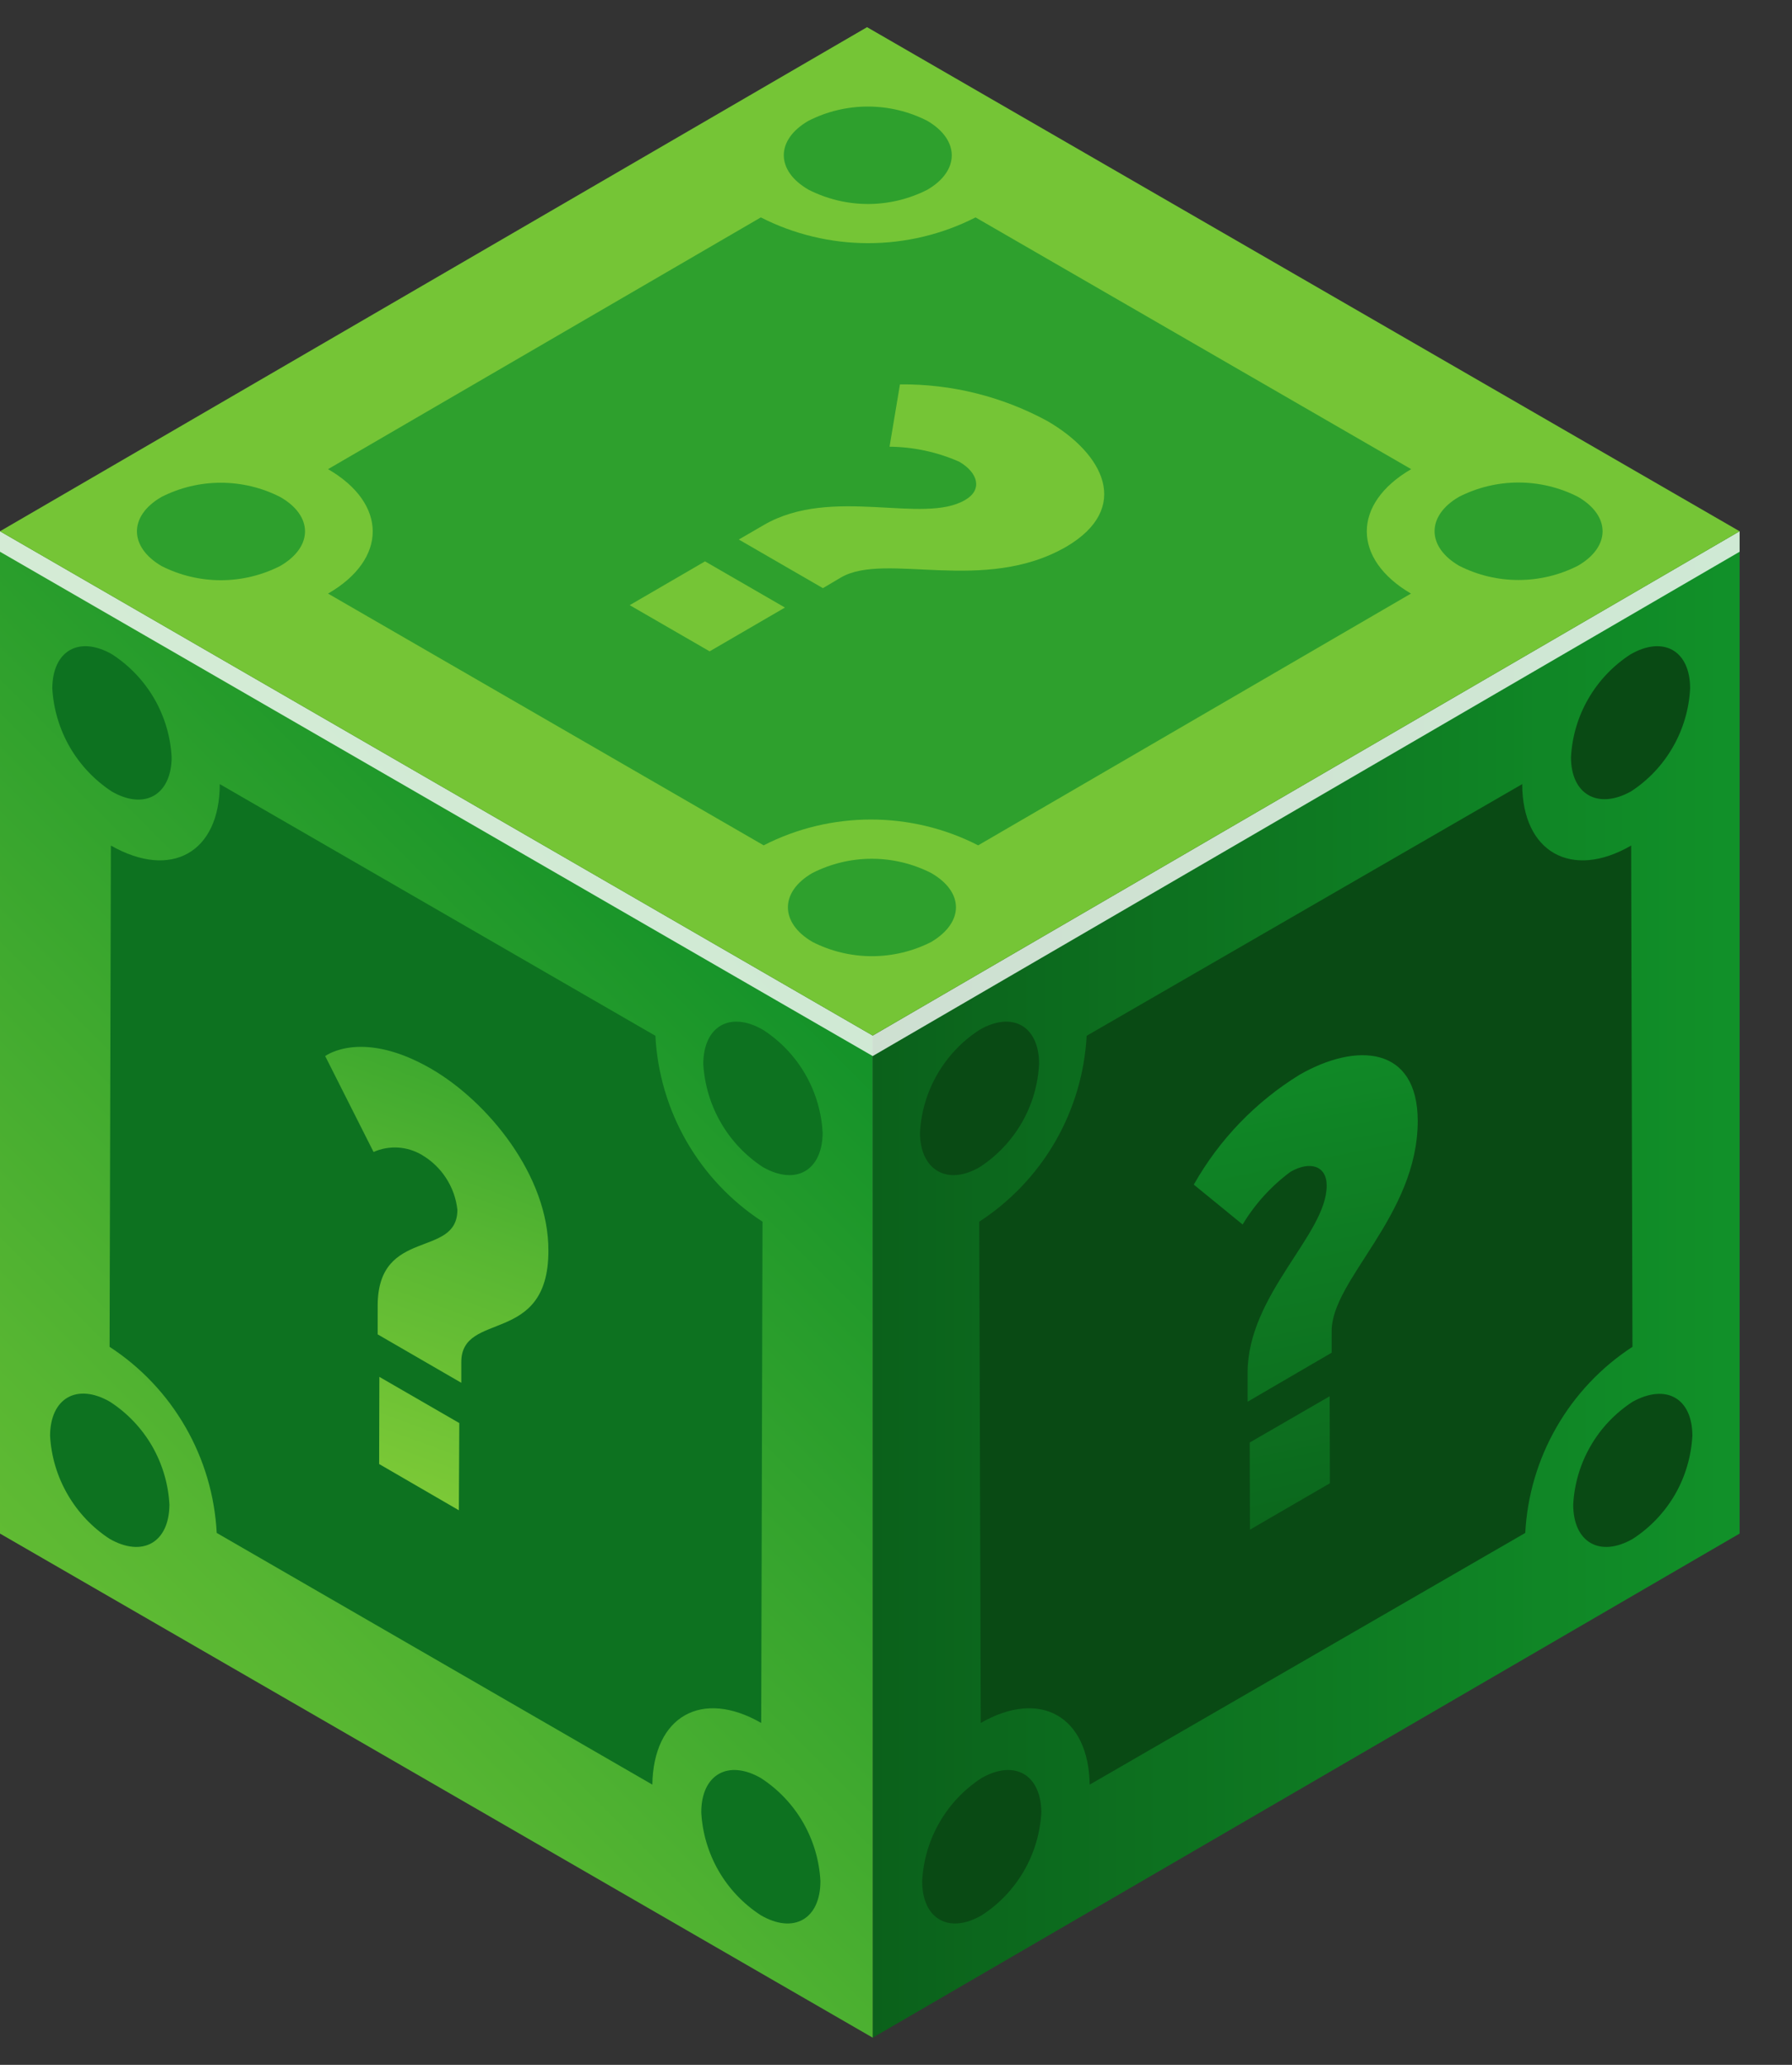 <svg width="33" height="38" viewBox="0 0 33 38" fill="none" xmlns="http://www.w3.org/2000/svg">
<rect x="0" y="0" width="33" height="38" fill="#333333" stroke="none"/>
<path d="M16.072 19.058L32.035 9.777V28.223L16.072 37.5V19.058Z" fill="url(#paint0_linear_5028_164387)"/>
<path d="M16.071 19.058V37.5L0 28.223V9.777L16.071 19.058Z" fill="url(#paint1_linear_5028_164387)"/>
<path d="M30.033 14.566C30.352 14.359 30.617 14.079 30.806 13.749C30.996 13.419 31.105 13.049 31.124 12.669C31.124 11.971 30.63 11.694 30.025 12.043C29.706 12.25 29.44 12.529 29.25 12.858C29.059 13.187 28.95 13.557 28.93 13.936C28.93 14.618 29.423 14.903 30.033 14.566Z" fill="#094A14"/>
<path d="M18.044 21.477C18.363 21.269 18.628 20.989 18.818 20.659C19.008 20.329 19.116 19.959 19.135 19.579C19.135 18.882 18.642 18.601 18.036 18.954C17.717 19.16 17.452 19.44 17.261 19.769C17.071 20.098 16.961 20.467 16.941 20.847C16.945 21.541 17.451 21.826 18.044 21.477Z" fill="#094A14"/>
<path d="M18.073 32.723C17.755 32.93 17.489 33.211 17.3 33.54C17.11 33.87 17.001 34.24 16.982 34.62C16.982 35.318 17.476 35.599 18.081 35.246C18.401 35.039 18.666 34.76 18.856 34.431C19.047 34.102 19.156 33.732 19.176 33.353C19.172 32.659 18.683 32.374 18.073 32.723Z" fill="#094A14"/>
<path d="M30.062 24.786L30.038 15.561C28.943 16.195 28.032 15.685 28.032 14.43L20.011 19.062C19.974 19.748 19.775 20.415 19.432 21.01C19.088 21.604 18.609 22.109 18.033 22.483L18.061 31.708C19.156 31.079 20.047 31.584 20.067 32.843L28.088 28.211C28.124 27.525 28.322 26.857 28.665 26.262C29.008 25.667 29.486 25.161 30.062 24.786Z" fill="#094A14"/>
<path d="M30.066 25.796C29.747 26.003 29.481 26.282 29.291 26.611C29.1 26.941 28.991 27.31 28.971 27.689C28.971 28.387 29.464 28.668 30.07 28.319C30.389 28.112 30.655 27.832 30.846 27.503C31.036 27.173 31.145 26.802 31.165 26.422C31.165 25.736 30.687 25.456 30.066 25.796Z" fill="#094A14"/>
<path d="M23.93 19.78C24.977 19.178 26.104 19.247 26.108 20.626C26.108 22.383 24.503 23.558 24.523 24.513V24.894L22.975 25.796V25.263C22.975 23.819 24.435 22.716 24.431 21.817C24.431 21.452 24.122 21.36 23.765 21.565C23.41 21.827 23.111 22.157 22.883 22.535L21.984 21.801C22.451 20.974 23.121 20.278 23.93 19.78Z" fill="url(#paint2_linear_5028_164387)"/>
<path d="M23.018 28.151L23.014 26.547L24.486 25.696L24.49 27.297L23.018 28.151Z" fill="url(#paint3_linear_5028_164387)"/>
<path d="M14.046 21.477C14.656 21.826 15.145 21.541 15.149 20.847C15.129 20.467 15.019 20.098 14.829 19.769C14.639 19.44 14.373 19.16 14.054 18.954C13.448 18.601 12.955 18.882 12.951 19.579C12.973 19.959 13.083 20.329 13.273 20.658C13.463 20.988 13.728 21.268 14.046 21.477Z" fill="#0D7220"/>
<path d="M14.013 32.723C13.407 32.374 12.914 32.659 12.914 33.353C12.934 33.732 13.044 34.102 13.234 34.431C13.424 34.76 13.69 35.039 14.009 35.246C14.615 35.599 15.108 35.318 15.108 34.62C15.089 34.24 14.979 33.87 14.789 33.54C14.598 33.21 14.333 32.93 14.013 32.723Z" fill="#0D7220"/>
<path d="M2.025 25.797C1.419 25.448 0.926 25.728 0.922 26.422C0.943 26.802 1.053 27.172 1.244 27.501C1.434 27.831 1.699 28.111 2.017 28.319C2.626 28.668 3.116 28.387 3.12 27.69C3.1 27.31 2.99 26.941 2.8 26.611C2.609 26.282 2.344 26.003 2.025 25.797Z" fill="#0D7220"/>
<path d="M14.018 31.708L14.042 22.483C13.467 22.109 12.988 21.604 12.645 21.009C12.302 20.415 12.105 19.748 12.069 19.062L4.047 14.43C4.047 15.685 3.157 16.195 2.042 15.561L2.018 24.786C2.593 25.16 3.072 25.666 3.415 26.262C3.758 26.857 3.955 27.525 3.991 28.211L12.013 32.843C12.033 31.584 12.923 31.079 14.018 31.708Z" fill="#0D7220"/>
<path d="M2.058 14.566C2.663 14.915 3.157 14.63 3.161 13.936C3.141 13.557 3.031 13.187 2.841 12.858C2.65 12.529 2.385 12.25 2.066 12.043C1.46 11.694 0.967 11.971 0.963 12.669C0.985 13.049 1.095 13.418 1.285 13.748C1.475 14.077 1.74 14.357 2.058 14.566Z" fill="#0D7220"/>
<path d="M6.982 26.943L8.45 27.794L8.458 26.189L6.986 25.339L6.982 26.943Z" fill="url(#paint4_linear_5028_164387)"/>
<path d="M7.938 19.668C6.686 18.946 6.024 19.411 5.988 19.435L6.879 21.2C7.02 21.138 7.174 21.11 7.328 21.119C7.482 21.128 7.632 21.174 7.765 21.252C7.946 21.358 8.1 21.504 8.214 21.68C8.328 21.855 8.4 22.055 8.423 22.263C8.423 23.165 6.959 22.58 6.955 24.024V24.557L8.495 25.448V25.067C8.495 24.112 10.099 24.774 10.099 23.021C10.107 21.637 8.98 20.27 7.938 19.668Z" fill="url(#paint5_linear_5028_164387)"/>
<g style="mix-blend-mode:overlay" opacity="0.8">
<path d="M0 9.777V10.154L16.071 19.435L32.035 10.154V9.777L16.071 19.058L0 9.777Z" fill="white"/>
</g>
<path d="M0 9.777L15.967 0.5L32.035 9.777L16.071 19.058L0 9.777Z" fill="#75C536"/>
<path d="M17.147 16.066C16.808 15.894 16.434 15.804 16.054 15.804C15.674 15.804 15.3 15.894 14.961 16.066C14.355 16.415 14.363 16.985 14.961 17.334C15.3 17.507 15.675 17.597 16.056 17.597C16.437 17.597 16.812 17.507 17.151 17.334C17.756 16.973 17.756 16.415 17.147 16.066Z" fill="#2EA02D"/>
<path d="M25.987 8.634L17.965 4.001C17.353 4.313 16.675 4.475 15.988 4.475C15.301 4.475 14.623 4.313 14.011 4.001L6.041 8.634C7.136 9.268 7.14 10.29 6.041 10.924L14.063 15.557C14.674 15.244 15.351 15.082 16.038 15.082C16.725 15.082 17.402 15.244 18.013 15.557L25.983 10.924C24.9 10.29 24.896 9.268 25.987 8.634Z" fill="#2EA02D"/>
<path d="M29.058 9.143C28.719 8.97 28.343 8.88 27.963 8.88C27.582 8.88 27.207 8.97 26.868 9.143C26.266 9.492 26.27 10.062 26.868 10.411C27.207 10.584 27.582 10.674 27.963 10.674C28.343 10.674 28.719 10.584 29.058 10.411C29.663 10.062 29.663 9.492 29.058 9.143Z" fill="#2EA02D"/>
<path d="M14.891 3.492C15.23 3.664 15.604 3.754 15.984 3.754C16.364 3.754 16.739 3.664 17.077 3.492C17.679 3.143 17.675 2.573 17.077 2.224C16.738 2.051 16.363 1.961 15.982 1.961C15.602 1.961 15.226 2.051 14.887 2.224C14.282 2.573 14.282 3.143 14.891 3.492Z" fill="#2EA02D"/>
<path d="M5.161 9.147C4.822 8.974 4.447 8.884 4.066 8.884C3.685 8.884 3.31 8.974 2.971 9.147C2.37 9.496 2.374 10.062 2.971 10.415C3.31 10.588 3.685 10.678 4.066 10.678C4.447 10.678 4.822 10.588 5.161 10.415C5.771 10.062 5.767 9.492 5.161 9.147Z" fill="#2EA02D"/>
<path d="M19.285 7.747C20.332 8.353 20.837 9.352 19.642 10.058C18.122 10.94 16.309 10.15 15.487 10.627L15.154 10.824L13.605 9.929L14.067 9.661C15.318 8.935 17.003 9.661 17.777 9.199C18.094 9.015 18.017 8.702 17.664 8.497C17.26 8.319 16.823 8.225 16.381 8.221L16.573 7.074C17.52 7.064 18.453 7.296 19.285 7.747Z" fill="#75C536"/>
<path d="M11.596 11.137L12.983 10.331L14.455 11.181L13.068 11.987L11.596 11.137Z" fill="#75C536"/>
<defs>
<linearGradient id="paint0_linear_5028_164387" x1="16.072" y1="23.638" x2="32.035" y2="23.638" gradientUnits="userSpaceOnUse">
<stop stop-color="#0B611B"/>
<stop offset="1" stop-color="#119129"/>
</linearGradient>
<linearGradient id="paint1_linear_5028_164387" x1="-7.344" y1="39.016" x2="14.583" y2="17.093" gradientUnits="userSpaceOnUse">
<stop stop-color="#8BD139"/>
<stop offset="0.17" stop-color="#7DCA37"/>
<stop offset="0.49" stop-color="#57B632"/>
<stop offset="0.93" stop-color="#1B962A"/>
<stop offset="1" stop-color="#119129"/>
</linearGradient>
<linearGradient id="paint2_linear_5028_164387" x1="25.727" y1="29.354" x2="23.32" y2="17.574" gradientUnits="userSpaceOnUse">
<stop stop-color="#0B611B"/>
<stop offset="1" stop-color="#119129"/>
</linearGradient>
<linearGradient id="paint3_linear_5028_164387" x1="24.309" y1="29.643" x2="21.903" y2="17.863" gradientUnits="userSpaceOnUse">
<stop stop-color="#0B611B"/>
<stop offset="1" stop-color="#119129"/>
</linearGradient>
<linearGradient id="paint4_linear_5028_164387" x1="6.445" y1="30.04" x2="11.759" y2="15.548" gradientUnits="userSpaceOnUse">
<stop stop-color="#8BD139"/>
<stop offset="0.17" stop-color="#7DCA37"/>
<stop offset="0.49" stop-color="#57B632"/>
<stop offset="0.93" stop-color="#1B962A"/>
<stop offset="1" stop-color="#119129"/>
</linearGradient>
<linearGradient id="paint5_linear_5028_164387" x1="5.066" y1="29.535" x2="10.38" y2="15.047" gradientUnits="userSpaceOnUse">
<stop stop-color="#8BD139"/>
<stop offset="0.17" stop-color="#7DCA37"/>
<stop offset="0.49" stop-color="#57B632"/>
<stop offset="0.93" stop-color="#1B962A"/>
<stop offset="1" stop-color="#119129"/>
</linearGradient>
</defs>
</svg>
